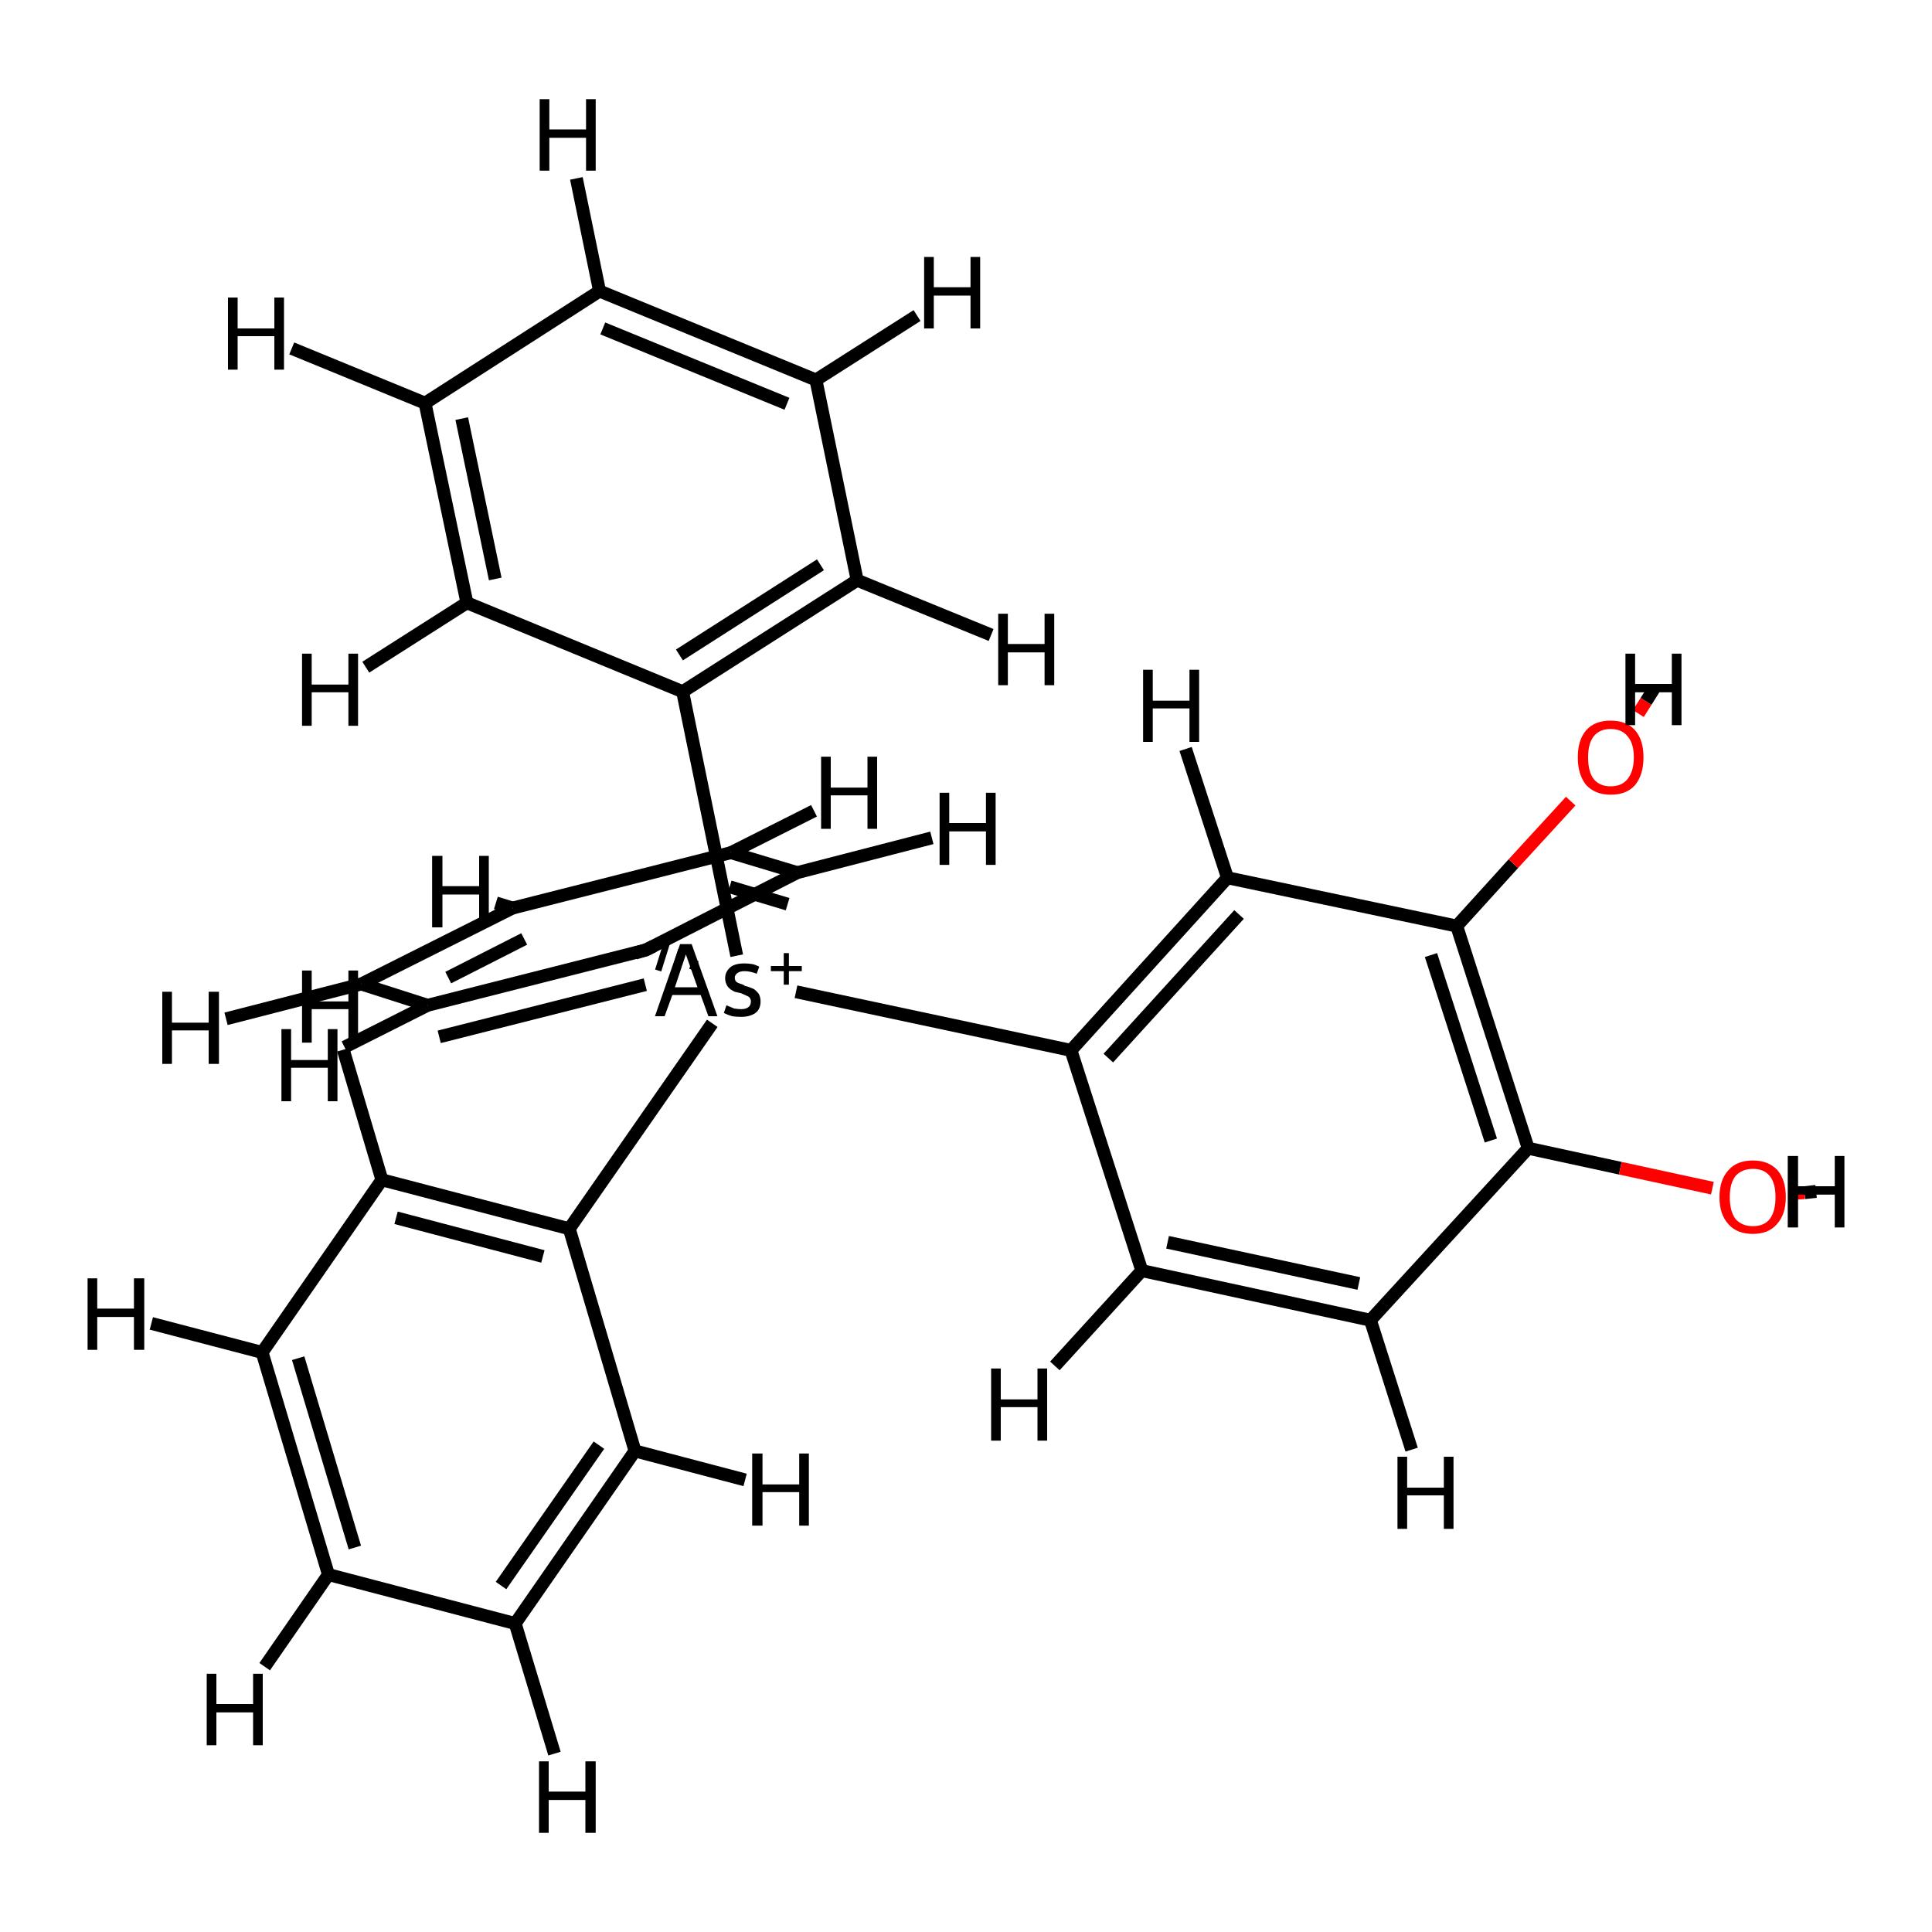 <?xml version='1.0' encoding='iso-8859-1'?>
<svg version='1.1' baseProfile='full'
              xmlns='http://www.w3.org/2000/svg'
                      xmlns:rdkit='http://www.rdkit.org/xml'
                      xmlns:xlink='http://www.w3.org/1999/xlink'
                  xml:space='preserve'
width='300px' height='300px' viewBox='0 0 300 300'>
<!-- END OF HEADER -->
<rect style='opacity:1.0;fill:#FFFFFF;stroke:none' width='300.0' height='300.0' x='0.0' y='0.0'> </rect>
<path class='bond-0 atom-0 atom-1' d='M 108.0,149.1 L 107.5,150.6' style='fill:none;fill-rule:evenodd;stroke:#000000;stroke-width:1.0px;stroke-linecap:butt;stroke-linejoin:miter;stroke-opacity:1' />
<path class='bond-0 atom-0 atom-1' d='M 105.8,147.5 L 104.8,150.7' style='fill:none;fill-rule:evenodd;stroke:#000000;stroke-width:1.0px;stroke-linecap:butt;stroke-linejoin:miter;stroke-opacity:1' />
<path class='bond-0 atom-0 atom-1' d='M 103.7,145.9 L 102.2,150.7' style='fill:none;fill-rule:evenodd;stroke:#000000;stroke-width:1.0px;stroke-linecap:butt;stroke-linejoin:miter;stroke-opacity:1' />
<path class='bond-1 atom-0 atom-7' d='M 114.4,148.4 L 106.0,107.4' style='fill:none;fill-rule:evenodd;stroke:#000000;stroke-width:2.0px;stroke-linecap:butt;stroke-linejoin:miter;stroke-opacity:1' />
<path class='bond-2 atom-0 atom-13' d='M 110.6,158.9 L 88.4,190.8' style='fill:none;fill-rule:evenodd;stroke:#000000;stroke-width:2.0px;stroke-linecap:butt;stroke-linejoin:miter;stroke-opacity:1' />
<path class='bond-3 atom-0 atom-19' d='M 123.6,154.0 L 166.3,163.1' style='fill:none;fill-rule:evenodd;stroke:#000000;stroke-width:2.0px;stroke-linecap:butt;stroke-linejoin:miter;stroke-opacity:1' />
<path class='bond-4 atom-1 atom-2' d='M 100.3,147.5 L 66.4,156.1' style='fill:none;fill-rule:evenodd;stroke:#000000;stroke-width:2.0px;stroke-linecap:butt;stroke-linejoin:miter;stroke-opacity:1' />
<path class='bond-4 atom-1 atom-2' d='M 100.2,152.9 L 68.2,161.0' style='fill:none;fill-rule:evenodd;stroke:#000000;stroke-width:2.0px;stroke-linecap:butt;stroke-linejoin:miter;stroke-opacity:1' />
<path class='bond-5 atom-1 atom-6' d='M 100.3,147.5 L 123.8,135.5' style='fill:none;fill-rule:evenodd;stroke:#000000;stroke-width:2.0px;stroke-linecap:butt;stroke-linejoin:miter;stroke-opacity:1' />
<path class='bond-6 atom-2 atom-3' d='M 66.4,156.1 L 56.1,152.8' style='fill:none;fill-rule:evenodd;stroke:#000000;stroke-width:2.0px;stroke-linecap:butt;stroke-linejoin:miter;stroke-opacity:1' />
<path class='bond-7 atom-2 atom-27' d='M 66.4,156.1 L 53.5,162.6' style='fill:none;fill-rule:evenodd;stroke:#000000;stroke-width:2.0px;stroke-linecap:butt;stroke-linejoin:miter;stroke-opacity:1' />
<path class='bond-8 atom-3 atom-4' d='M 56.1,152.8 L 79.6,141.0' style='fill:none;fill-rule:evenodd;stroke:#000000;stroke-width:2.0px;stroke-linecap:butt;stroke-linejoin:miter;stroke-opacity:1' />
<path class='bond-8 atom-3 atom-4' d='M 69.6,151.8 L 81.4,145.8' style='fill:none;fill-rule:evenodd;stroke:#000000;stroke-width:2.0px;stroke-linecap:butt;stroke-linejoin:miter;stroke-opacity:1' />
<path class='bond-9 atom-3 atom-28' d='M 56.1,152.8 L 35.1,158.2' style='fill:none;fill-rule:evenodd;stroke:#000000;stroke-width:2.0px;stroke-linecap:butt;stroke-linejoin:miter;stroke-opacity:1' />
<path class='bond-10 atom-4 atom-5' d='M 79.6,141.0 L 113.5,132.4' style='fill:none;fill-rule:evenodd;stroke:#000000;stroke-width:2.0px;stroke-linecap:butt;stroke-linejoin:miter;stroke-opacity:1' />
<path class='bond-11 atom-4 atom-29' d='M 79.6,141.0 L 77.0,140.2' style='fill:none;fill-rule:evenodd;stroke:#000000;stroke-width:2.0px;stroke-linecap:butt;stroke-linejoin:miter;stroke-opacity:1' />
<path class='bond-12 atom-5 atom-6' d='M 113.5,132.4 L 123.8,135.5' style='fill:none;fill-rule:evenodd;stroke:#000000;stroke-width:2.0px;stroke-linecap:butt;stroke-linejoin:miter;stroke-opacity:1' />
<path class='bond-12 atom-5 atom-6' d='M 113.3,137.7 L 122.3,140.4' style='fill:none;fill-rule:evenodd;stroke:#000000;stroke-width:2.0px;stroke-linecap:butt;stroke-linejoin:miter;stroke-opacity:1' />
<path class='bond-13 atom-5 atom-30' d='M 113.5,132.4 L 126.4,125.9' style='fill:none;fill-rule:evenodd;stroke:#000000;stroke-width:2.0px;stroke-linecap:butt;stroke-linejoin:miter;stroke-opacity:1' />
<path class='bond-14 atom-6 atom-31' d='M 123.8,135.5 L 144.7,130.1' style='fill:none;fill-rule:evenodd;stroke:#000000;stroke-width:2.0px;stroke-linecap:butt;stroke-linejoin:miter;stroke-opacity:1' />
<path class='bond-15 atom-7 atom-8' d='M 106.0,107.4 L 133.1,90.1' style='fill:none;fill-rule:evenodd;stroke:#000000;stroke-width:2.0px;stroke-linecap:butt;stroke-linejoin:miter;stroke-opacity:1' />
<path class='bond-15 atom-7 atom-8' d='M 105.5,101.7 L 127.4,87.7' style='fill:none;fill-rule:evenodd;stroke:#000000;stroke-width:2.0px;stroke-linecap:butt;stroke-linejoin:miter;stroke-opacity:1' />
<path class='bond-16 atom-7 atom-12' d='M 106.0,107.4 L 72.5,93.6' style='fill:none;fill-rule:evenodd;stroke:#000000;stroke-width:2.0px;stroke-linecap:butt;stroke-linejoin:miter;stroke-opacity:1' />
<path class='bond-17 atom-8 atom-9' d='M 133.1,90.1 L 126.7,59.0' style='fill:none;fill-rule:evenodd;stroke:#000000;stroke-width:2.0px;stroke-linecap:butt;stroke-linejoin:miter;stroke-opacity:1' />
<path class='bond-18 atom-8 atom-32' d='M 133.1,90.1 L 153.9,98.6' style='fill:none;fill-rule:evenodd;stroke:#000000;stroke-width:2.0px;stroke-linecap:butt;stroke-linejoin:miter;stroke-opacity:1' />
<path class='bond-19 atom-9 atom-10' d='M 126.7,59.0 L 93.1,45.2' style='fill:none;fill-rule:evenodd;stroke:#000000;stroke-width:2.0px;stroke-linecap:butt;stroke-linejoin:miter;stroke-opacity:1' />
<path class='bond-19 atom-9 atom-10' d='M 122.2,62.7 L 93.6,51.0' style='fill:none;fill-rule:evenodd;stroke:#000000;stroke-width:2.0px;stroke-linecap:butt;stroke-linejoin:miter;stroke-opacity:1' />
<path class='bond-20 atom-9 atom-33' d='M 126.7,59.0 L 142.4,49.0' style='fill:none;fill-rule:evenodd;stroke:#000000;stroke-width:2.0px;stroke-linecap:butt;stroke-linejoin:miter;stroke-opacity:1' />
<path class='bond-21 atom-10 atom-11' d='M 93.1,45.2 L 66.0,62.6' style='fill:none;fill-rule:evenodd;stroke:#000000;stroke-width:2.0px;stroke-linecap:butt;stroke-linejoin:miter;stroke-opacity:1' />
<path class='bond-22 atom-10 atom-34' d='M 93.1,45.2 L 89.5,27.7' style='fill:none;fill-rule:evenodd;stroke:#000000;stroke-width:2.0px;stroke-linecap:butt;stroke-linejoin:miter;stroke-opacity:1' />
<path class='bond-23 atom-11 atom-12' d='M 66.0,62.6 L 72.5,93.6' style='fill:none;fill-rule:evenodd;stroke:#000000;stroke-width:2.0px;stroke-linecap:butt;stroke-linejoin:miter;stroke-opacity:1' />
<path class='bond-23 atom-11 atom-12' d='M 71.7,65.0 L 76.9,89.9' style='fill:none;fill-rule:evenodd;stroke:#000000;stroke-width:2.0px;stroke-linecap:butt;stroke-linejoin:miter;stroke-opacity:1' />
<path class='bond-24 atom-11 atom-35' d='M 66.0,62.6 L 45.3,54.1' style='fill:none;fill-rule:evenodd;stroke:#000000;stroke-width:2.0px;stroke-linecap:butt;stroke-linejoin:miter;stroke-opacity:1' />
<path class='bond-25 atom-12 atom-36' d='M 72.5,93.6 L 56.8,103.6' style='fill:none;fill-rule:evenodd;stroke:#000000;stroke-width:2.0px;stroke-linecap:butt;stroke-linejoin:miter;stroke-opacity:1' />
<path class='bond-26 atom-13 atom-14' d='M 88.4,190.8 L 59.3,183.2' style='fill:none;fill-rule:evenodd;stroke:#000000;stroke-width:2.0px;stroke-linecap:butt;stroke-linejoin:miter;stroke-opacity:1' />
<path class='bond-26 atom-13 atom-14' d='M 84.3,195.1 L 61.5,189.1' style='fill:none;fill-rule:evenodd;stroke:#000000;stroke-width:2.0px;stroke-linecap:butt;stroke-linejoin:miter;stroke-opacity:1' />
<path class='bond-27 atom-13 atom-18' d='M 88.4,190.8 L 98.6,225.3' style='fill:none;fill-rule:evenodd;stroke:#000000;stroke-width:2.0px;stroke-linecap:butt;stroke-linejoin:miter;stroke-opacity:1' />
<path class='bond-28 atom-14 atom-15' d='M 59.3,183.2 L 40.7,210.0' style='fill:none;fill-rule:evenodd;stroke:#000000;stroke-width:2.0px;stroke-linecap:butt;stroke-linejoin:miter;stroke-opacity:1' />
<path class='bond-29 atom-14 atom-37' d='M 59.3,183.2 L 53.3,163.0' style='fill:none;fill-rule:evenodd;stroke:#000000;stroke-width:2.0px;stroke-linecap:butt;stroke-linejoin:miter;stroke-opacity:1' />
<path class='bond-30 atom-15 atom-16' d='M 40.7,210.0 L 51.0,244.5' style='fill:none;fill-rule:evenodd;stroke:#000000;stroke-width:2.0px;stroke-linecap:butt;stroke-linejoin:miter;stroke-opacity:1' />
<path class='bond-30 atom-15 atom-16' d='M 46.3,210.9 L 55.1,240.3' style='fill:none;fill-rule:evenodd;stroke:#000000;stroke-width:2.0px;stroke-linecap:butt;stroke-linejoin:miter;stroke-opacity:1' />
<path class='bond-31 atom-15 atom-38' d='M 40.7,210.0 L 23.5,205.5' style='fill:none;fill-rule:evenodd;stroke:#000000;stroke-width:2.0px;stroke-linecap:butt;stroke-linejoin:miter;stroke-opacity:1' />
<path class='bond-32 atom-16 atom-17' d='M 51.0,244.5 L 80.0,252.1' style='fill:none;fill-rule:evenodd;stroke:#000000;stroke-width:2.0px;stroke-linecap:butt;stroke-linejoin:miter;stroke-opacity:1' />
<path class='bond-33 atom-16 atom-39' d='M 51.0,244.5 L 41.1,258.8' style='fill:none;fill-rule:evenodd;stroke:#000000;stroke-width:2.0px;stroke-linecap:butt;stroke-linejoin:miter;stroke-opacity:1' />
<path class='bond-34 atom-17 atom-18' d='M 80.0,252.1 L 98.6,225.3' style='fill:none;fill-rule:evenodd;stroke:#000000;stroke-width:2.0px;stroke-linecap:butt;stroke-linejoin:miter;stroke-opacity:1' />
<path class='bond-34 atom-17 atom-18' d='M 77.8,246.2 L 93.0,224.4' style='fill:none;fill-rule:evenodd;stroke:#000000;stroke-width:2.0px;stroke-linecap:butt;stroke-linejoin:miter;stroke-opacity:1' />
<path class='bond-35 atom-17 atom-40' d='M 80.0,252.1 L 86.1,272.3' style='fill:none;fill-rule:evenodd;stroke:#000000;stroke-width:2.0px;stroke-linecap:butt;stroke-linejoin:miter;stroke-opacity:1' />
<path class='bond-36 atom-18 atom-41' d='M 98.6,225.3 L 115.7,229.8' style='fill:none;fill-rule:evenodd;stroke:#000000;stroke-width:2.0px;stroke-linecap:butt;stroke-linejoin:miter;stroke-opacity:1' />
<path class='bond-37 atom-19 atom-20' d='M 166.3,163.1 L 190.6,136.3' style='fill:none;fill-rule:evenodd;stroke:#000000;stroke-width:2.0px;stroke-linecap:butt;stroke-linejoin:miter;stroke-opacity:1' />
<path class='bond-37 atom-19 atom-20' d='M 172.1,164.3 L 192.4,142.0' style='fill:none;fill-rule:evenodd;stroke:#000000;stroke-width:2.0px;stroke-linecap:butt;stroke-linejoin:miter;stroke-opacity:1' />
<path class='bond-38 atom-19 atom-24' d='M 166.3,163.1 L 177.3,197.3' style='fill:none;fill-rule:evenodd;stroke:#000000;stroke-width:2.0px;stroke-linecap:butt;stroke-linejoin:miter;stroke-opacity:1' />
<path class='bond-39 atom-20 atom-21' d='M 190.6,136.3 L 226.2,143.8' style='fill:none;fill-rule:evenodd;stroke:#000000;stroke-width:2.0px;stroke-linecap:butt;stroke-linejoin:miter;stroke-opacity:1' />
<path class='bond-40 atom-20 atom-42' d='M 190.6,136.3 L 184.1,116.3' style='fill:none;fill-rule:evenodd;stroke:#000000;stroke-width:2.0px;stroke-linecap:butt;stroke-linejoin:miter;stroke-opacity:1' />
<path class='bond-41 atom-21 atom-22' d='M 226.2,143.8 L 237.3,178.3' style='fill:none;fill-rule:evenodd;stroke:#000000;stroke-width:2.0px;stroke-linecap:butt;stroke-linejoin:miter;stroke-opacity:1' />
<path class='bond-41 atom-21 atom-22' d='M 222.2,148.3 L 231.5,177.1' style='fill:none;fill-rule:evenodd;stroke:#000000;stroke-width:2.0px;stroke-linecap:butt;stroke-linejoin:miter;stroke-opacity:1' />
<path class='bond-42 atom-21 atom-25' d='M 226.2,143.8 L 235.0,134.1' style='fill:none;fill-rule:evenodd;stroke:#000000;stroke-width:2.0px;stroke-linecap:butt;stroke-linejoin:miter;stroke-opacity:1' />
<path class='bond-42 atom-21 atom-25' d='M 235.0,134.1 L 243.9,124.4' style='fill:none;fill-rule:evenodd;stroke:#FF0000;stroke-width:2.0px;stroke-linecap:butt;stroke-linejoin:miter;stroke-opacity:1' />
<path class='bond-43 atom-22 atom-23' d='M 237.3,178.3 L 212.8,205.0' style='fill:none;fill-rule:evenodd;stroke:#000000;stroke-width:2.0px;stroke-linecap:butt;stroke-linejoin:miter;stroke-opacity:1' />
<path class='bond-44 atom-22 atom-26' d='M 237.3,178.3 L 251.6,181.4' style='fill:none;fill-rule:evenodd;stroke:#000000;stroke-width:2.0px;stroke-linecap:butt;stroke-linejoin:miter;stroke-opacity:1' />
<path class='bond-44 atom-22 atom-26' d='M 251.6,181.4 L 265.9,184.5' style='fill:none;fill-rule:evenodd;stroke:#FF0000;stroke-width:2.0px;stroke-linecap:butt;stroke-linejoin:miter;stroke-opacity:1' />
<path class='bond-45 atom-23 atom-24' d='M 212.8,205.0 L 177.3,197.3' style='fill:none;fill-rule:evenodd;stroke:#000000;stroke-width:2.0px;stroke-linecap:butt;stroke-linejoin:miter;stroke-opacity:1' />
<path class='bond-45 atom-23 atom-24' d='M 211.0,199.3 L 181.3,192.9' style='fill:none;fill-rule:evenodd;stroke:#000000;stroke-width:2.0px;stroke-linecap:butt;stroke-linejoin:miter;stroke-opacity:1' />
<path class='bond-46 atom-23 atom-43' d='M 212.8,205.0 L 219.2,225.1' style='fill:none;fill-rule:evenodd;stroke:#000000;stroke-width:2.0px;stroke-linecap:butt;stroke-linejoin:miter;stroke-opacity:1' />
<path class='bond-47 atom-24 atom-44' d='M 177.3,197.3 L 163.8,212.1' style='fill:none;fill-rule:evenodd;stroke:#000000;stroke-width:2.0px;stroke-linecap:butt;stroke-linejoin:miter;stroke-opacity:1' />
<path class='bond-48 atom-25 atom-45' d='M 254.4,110.8 L 255.6,108.9' style='fill:none;fill-rule:evenodd;stroke:#FF0000;stroke-width:2.0px;stroke-linecap:butt;stroke-linejoin:miter;stroke-opacity:1' />
<path class='bond-48 atom-25 atom-45' d='M 255.6,108.9 L 256.8,107.0' style='fill:none;fill-rule:evenodd;stroke:#000000;stroke-width:2.0px;stroke-linecap:butt;stroke-linejoin:miter;stroke-opacity:1' />
<path class='bond-49 atom-26 atom-46' d='M 278.4,185.3 L 280.2,185.2' style='fill:none;fill-rule:evenodd;stroke:#FF0000;stroke-width:2.0px;stroke-linecap:butt;stroke-linejoin:miter;stroke-opacity:1' />
<path class='bond-49 atom-26 atom-46' d='M 280.2,185.2 L 282.0,185.0' style='fill:none;fill-rule:evenodd;stroke:#000000;stroke-width:2.0px;stroke-linecap:butt;stroke-linejoin:miter;stroke-opacity:1' />
<path d='M 98.6,148.0 L 100.3,147.5 L 101.5,146.9' style='fill:none;stroke:#000000;stroke-width:2.0px;stroke-linecap:butt;stroke-linejoin:miter;stroke-opacity:1;' />
<path class='atom-0' d='M 110.0 157.8
L 108.8 154.5
L 104.4 154.5
L 103.2 157.8
L 101.7 157.8
L 105.6 146.6
L 107.4 146.6
L 111.4 157.8
L 110.0 157.8
M 104.8 153.3
L 108.3 153.3
L 106.5 148.2
L 104.8 153.3
' fill='#000000'/>
<path class='atom-0' d='M 112.8 156.1
Q 113.5 156.4, 114.0 156.6
Q 114.6 156.7, 115.1 156.7
Q 115.8 156.7, 116.2 156.4
Q 116.6 156.1, 116.6 155.5
Q 116.6 155.2, 116.4 154.9
Q 116.2 154.7, 115.9 154.6
Q 115.7 154.5, 115.0 154.2
Q 114.9 154.2, 114.1 154.0
Q 113.4 153.7, 113.0 153.2
Q 112.6 152.6, 112.6 151.9
Q 112.6 150.9, 113.4 150.2
Q 114.1 149.6, 115.6 149.6
Q 116.2 149.6, 116.8 149.7
Q 117.3 149.8, 117.9 150.1
L 117.5 151.2
Q 117.0 151.0, 116.5 150.9
Q 116.1 150.8, 115.6 150.8
Q 114.9 150.8, 114.5 151.1
Q 114.1 151.4, 114.1 151.8
Q 114.1 152.3, 114.4 152.5
Q 114.7 152.7, 115.4 152.9
Q 115.5 153.0, 115.7 153.1
L 116.1 153.2
Q 116.7 153.4, 117.1 153.6
Q 117.5 153.9, 117.8 154.3
Q 118.1 154.8, 118.1 155.5
Q 118.1 156.7, 117.3 157.3
Q 116.4 157.9, 115.1 157.9
Q 114.3 157.9, 113.7 157.8
Q 113.0 157.6, 112.4 157.3
L 112.8 156.1
' fill='#000000'/>
<path class='atom-0' d='M 119.7 150.0
L 121.7 150.0
L 121.7 148.0
L 122.5 148.0
L 122.5 150.0
L 124.5 150.0
L 124.5 150.8
L 122.5 150.8
L 122.5 152.9
L 121.7 152.9
L 121.7 150.8
L 119.7 150.8
L 119.7 150.0
' fill='#000000'/>
<path class='atom-25' d='M 245.0 117.6
Q 245.0 114.9, 246.3 113.4
Q 247.6 111.9, 250.1 111.9
Q 252.6 111.9, 253.9 113.4
Q 255.2 114.9, 255.2 117.6
Q 255.2 120.3, 253.9 121.9
Q 252.6 123.4, 250.1 123.4
Q 247.7 123.4, 246.3 121.9
Q 245.0 120.3, 245.0 117.6
M 250.1 122.1
Q 251.8 122.1, 252.7 121.0
Q 253.7 119.8, 253.7 117.6
Q 253.7 115.4, 252.7 114.3
Q 251.8 113.2, 250.1 113.2
Q 248.4 113.2, 247.5 114.3
Q 246.6 115.4, 246.6 117.6
Q 246.6 119.9, 247.5 121.0
Q 248.4 122.1, 250.1 122.1
' fill='#FF0000'/>
<path class='atom-26' d='M 267.0 185.9
Q 267.0 183.2, 268.4 181.7
Q 269.7 180.2, 272.2 180.2
Q 274.6 180.2, 276.0 181.7
Q 277.3 183.2, 277.3 185.9
Q 277.3 188.6, 275.9 190.1
Q 274.6 191.6, 272.2 191.6
Q 269.7 191.6, 268.4 190.1
Q 267.0 188.6, 267.0 185.9
M 272.2 190.4
Q 273.9 190.4, 274.8 189.3
Q 275.7 188.1, 275.7 185.9
Q 275.7 183.7, 274.8 182.6
Q 273.9 181.5, 272.2 181.5
Q 270.5 181.5, 269.5 182.6
Q 268.6 183.7, 268.6 185.9
Q 268.6 188.1, 269.5 189.3
Q 270.5 190.4, 272.2 190.4
' fill='#FF0000'/>
<path class='atom-27' d='M 43.7 159.8
L 45.2 159.8
L 45.2 164.6
L 50.9 164.6
L 50.9 159.8
L 52.4 159.8
L 52.4 171.0
L 50.9 171.0
L 50.9 165.8
L 45.2 165.8
L 45.2 171.0
L 43.7 171.0
L 43.7 159.8
' fill='#000000'/>
<path class='atom-28' d='M 25.2 154.0
L 26.7 154.0
L 26.7 158.8
L 32.4 158.8
L 32.4 154.0
L 34.0 154.0
L 34.0 165.2
L 32.4 165.2
L 32.4 160.0
L 26.7 160.0
L 26.7 165.2
L 25.2 165.2
L 25.2 154.0
' fill='#000000'/>
<path class='atom-29' d='M 67.1 132.9
L 68.7 132.9
L 68.7 137.6
L 74.4 137.6
L 74.4 132.9
L 75.9 132.9
L 75.9 144.0
L 74.4 144.0
L 74.4 138.9
L 68.7 138.9
L 68.7 144.0
L 67.1 144.0
L 67.1 132.9
' fill='#000000'/>
<path class='atom-30' d='M 127.5 117.5
L 129.0 117.5
L 129.0 122.3
L 134.7 122.3
L 134.7 117.5
L 136.2 117.5
L 136.2 128.7
L 134.7 128.7
L 134.7 123.5
L 129.0 123.5
L 129.0 128.7
L 127.5 128.7
L 127.5 117.5
' fill='#000000'/>
<path class='atom-31' d='M 145.9 123.1
L 147.4 123.1
L 147.4 127.8
L 153.1 127.8
L 153.1 123.1
L 154.6 123.1
L 154.6 134.3
L 153.1 134.3
L 153.1 129.1
L 147.4 129.1
L 147.4 134.3
L 145.9 134.3
L 145.9 123.1
' fill='#000000'/>
<path class='atom-32' d='M 155.0 95.3
L 156.5 95.3
L 156.5 100.0
L 162.2 100.0
L 162.2 95.3
L 163.7 95.3
L 163.7 106.4
L 162.2 106.4
L 162.2 101.3
L 156.5 101.3
L 156.5 106.4
L 155.0 106.4
L 155.0 95.3
' fill='#000000'/>
<path class='atom-33' d='M 143.5 39.9
L 145.0 39.9
L 145.0 44.6
L 150.7 44.6
L 150.7 39.9
L 152.2 39.9
L 152.2 51.0
L 150.7 51.0
L 150.7 45.9
L 145.0 45.9
L 145.0 51.0
L 143.5 51.0
L 143.5 39.9
' fill='#000000'/>
<path class='atom-34' d='M 83.8 15.4
L 85.3 15.4
L 85.3 20.1
L 91.0 20.1
L 91.0 15.4
L 92.5 15.4
L 92.5 26.5
L 91.0 26.5
L 91.0 21.4
L 85.3 21.4
L 85.3 26.5
L 83.8 26.5
L 83.8 15.4
' fill='#000000'/>
<path class='atom-35' d='M 35.4 46.2
L 36.9 46.2
L 36.9 51.0
L 42.6 51.0
L 42.6 46.2
L 44.1 46.2
L 44.1 57.4
L 42.6 57.4
L 42.6 52.2
L 36.9 52.2
L 36.9 57.4
L 35.4 57.4
L 35.4 46.2
' fill='#000000'/>
<path class='atom-36' d='M 46.9 101.5
L 48.4 101.5
L 48.4 106.3
L 54.1 106.3
L 54.1 101.5
L 55.6 101.5
L 55.6 112.7
L 54.1 112.7
L 54.1 107.5
L 48.4 107.5
L 48.4 112.7
L 46.9 112.7
L 46.9 101.5
' fill='#000000'/>
<path class='atom-37' d='M 46.9 150.7
L 48.4 150.7
L 48.4 155.5
L 54.1 155.5
L 54.1 150.7
L 55.6 150.7
L 55.6 161.9
L 54.1 161.9
L 54.1 156.7
L 48.4 156.7
L 48.4 161.9
L 46.9 161.9
L 46.9 150.7
' fill='#000000'/>
<path class='atom-38' d='M 13.6 198.5
L 15.1 198.5
L 15.1 203.2
L 20.8 203.2
L 20.8 198.5
L 22.4 198.5
L 22.4 209.6
L 20.8 209.6
L 20.8 204.5
L 15.1 204.5
L 15.1 209.6
L 13.6 209.6
L 13.6 198.5
' fill='#000000'/>
<path class='atom-39' d='M 32.1 259.9
L 33.6 259.9
L 33.6 264.6
L 39.3 264.6
L 39.3 259.9
L 40.8 259.9
L 40.8 271.0
L 39.3 271.0
L 39.3 265.9
L 33.6 265.9
L 33.6 271.0
L 32.1 271.0
L 32.1 259.9
' fill='#000000'/>
<path class='atom-40' d='M 83.7 273.5
L 85.2 273.5
L 85.2 278.2
L 90.9 278.2
L 90.9 273.5
L 92.5 273.5
L 92.5 284.6
L 90.9 284.6
L 90.9 279.5
L 85.2 279.5
L 85.2 284.6
L 83.7 284.6
L 83.7 273.5
' fill='#000000'/>
<path class='atom-41' d='M 116.8 225.7
L 118.4 225.7
L 118.4 230.5
L 124.1 230.5
L 124.1 225.7
L 125.6 225.7
L 125.6 236.9
L 124.1 236.9
L 124.1 231.7
L 118.4 231.7
L 118.4 236.9
L 116.8 236.9
L 116.8 225.7
' fill='#000000'/>
<path class='atom-42' d='M 177.5 104.0
L 179.0 104.0
L 179.0 108.8
L 184.7 108.8
L 184.7 104.0
L 186.2 104.0
L 186.2 115.2
L 184.7 115.2
L 184.7 110.0
L 179.0 110.0
L 179.0 115.2
L 177.5 115.2
L 177.5 104.0
' fill='#000000'/>
<path class='atom-43' d='M 217.0 226.2
L 218.5 226.2
L 218.5 231.0
L 224.2 231.0
L 224.2 226.2
L 225.7 226.2
L 225.7 237.4
L 224.2 237.4
L 224.2 232.2
L 218.5 232.2
L 218.5 237.4
L 217.0 237.4
L 217.0 226.2
' fill='#000000'/>
<path class='atom-44' d='M 153.9 212.5
L 155.4 212.5
L 155.4 217.3
L 161.1 217.3
L 161.1 212.5
L 162.6 212.5
L 162.6 223.7
L 161.1 223.7
L 161.1 218.5
L 155.4 218.5
L 155.4 223.7
L 153.9 223.7
L 153.9 212.5
' fill='#000000'/>
<path class='atom-45' d='M 252.4 101.5
L 253.9 101.5
L 253.9 106.2
L 259.6 106.2
L 259.6 101.5
L 261.1 101.5
L 261.1 112.6
L 259.6 112.6
L 259.6 107.5
L 253.9 107.5
L 253.9 112.6
L 252.4 112.6
L 252.4 101.5
' fill='#000000'/>
<path class='atom-46' d='M 277.6 179.5
L 279.2 179.5
L 279.2 184.2
L 284.9 184.2
L 284.9 179.5
L 286.4 179.5
L 286.4 190.6
L 284.9 190.6
L 284.9 185.5
L 279.2 185.5
L 279.2 190.6
L 277.6 190.6
L 277.6 179.5
' fill='#000000'/>
</svg>
